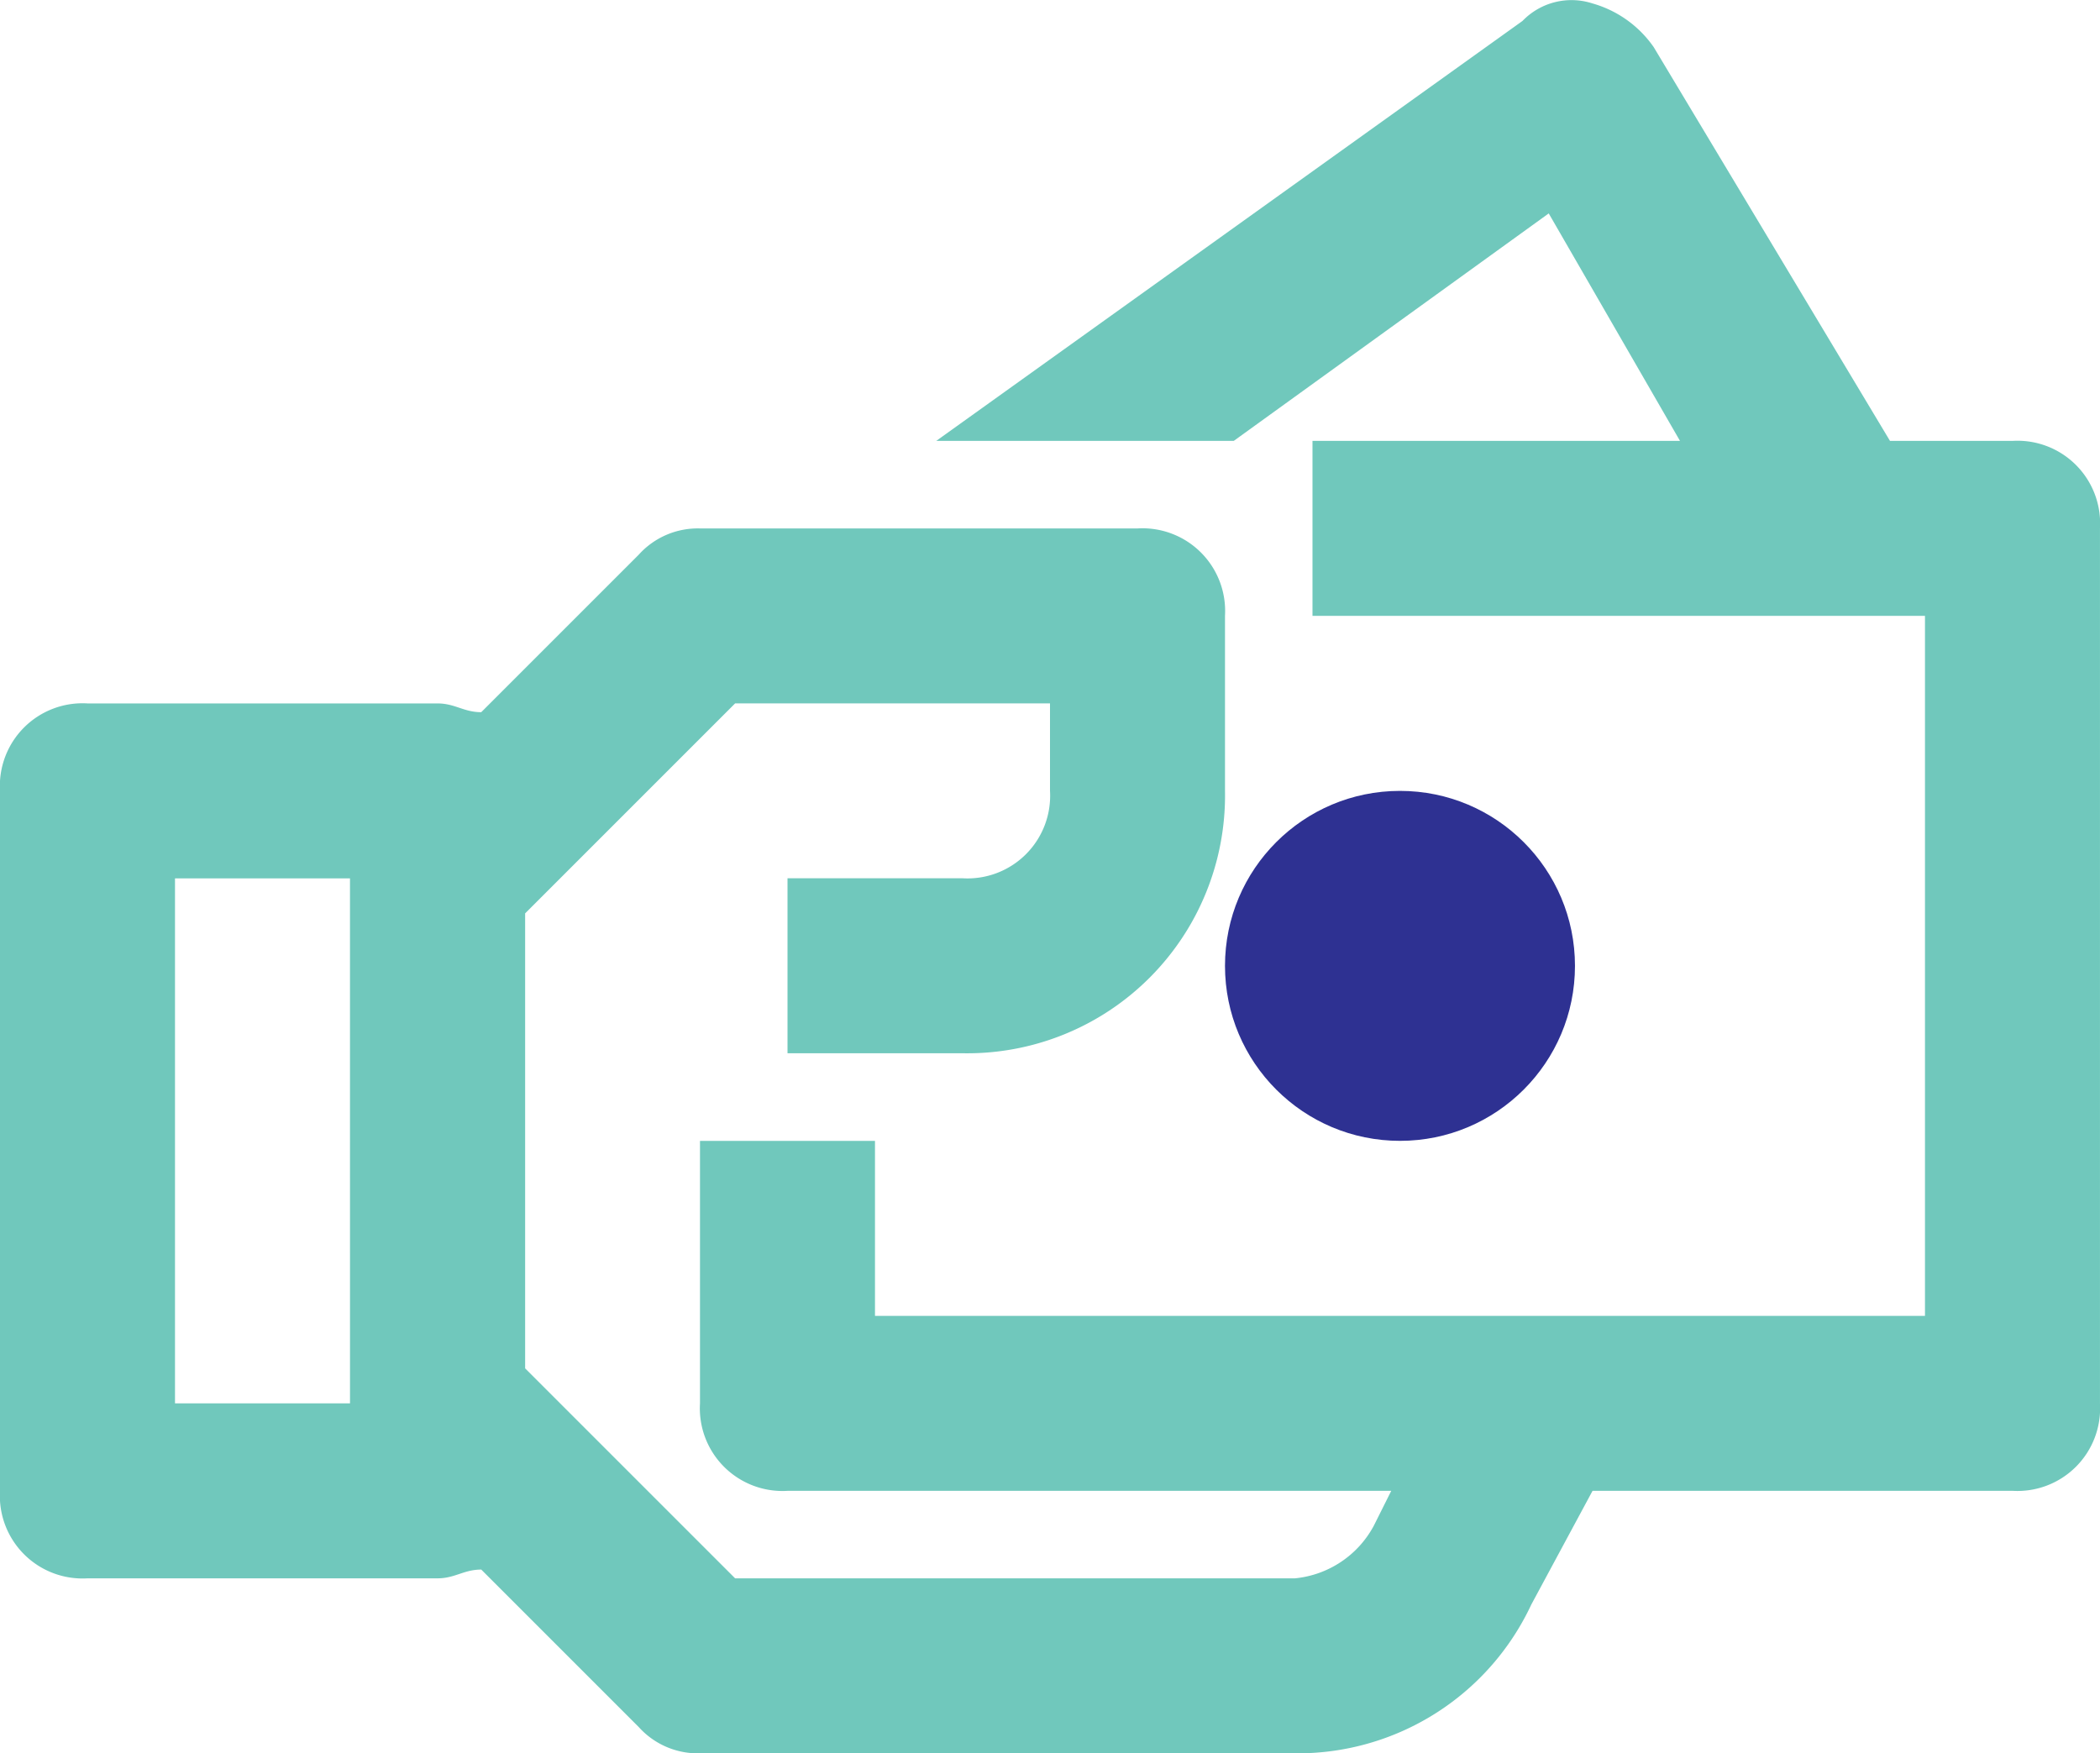 <svg id="Group_1113" data-name="Group 1113" xmlns="http://www.w3.org/2000/svg" viewBox="0 0 77.644 64.83">
  <defs>
    <style>
      .cls-1 {
        fill: #2e3192;
      }

      .cls-2 {
        fill: #70c8bc;
      }
    </style>
  </defs>
  <ellipse id="Ellipse_84" data-name="Ellipse 84" class="cls-1" cx="6.47" cy="6.47" rx="6.47" ry="6.47" transform="translate(45.292 29.243)"/>
  <path id="Path_931" data-name="Path 931" class="cls-2" d="M74.408,16.263H69.879L61.144,1.705A4.126,4.126,0,0,0,58.88.088a2.516,2.516,0,0,0-2.588.647L34.616,16.263h11L57.262,7.852l4.853,8.411H48.527v6.47H71.173V48.615H32.351v-6.47h-6.47V51.85a3.056,3.056,0,0,0,3.235,3.235H51.439l-.647,1.294A3.718,3.718,0,0,1,47.88,58.32h-20.7l-7.764-7.764V33.733l7.764-7.764H38.822V29.2a3.056,3.056,0,0,1-3.235,3.235h-6.47v6.47h6.47A9.532,9.532,0,0,0,45.292,29.2v-6.47A3.056,3.056,0,0,0,42.057,19.5H25.881a2.937,2.937,0,0,0-2.265.971l-5.823,5.823c-.647,0-.971-.324-1.618-.324H3.235A3.056,3.056,0,0,0,0,29.2V55.085A3.056,3.056,0,0,0,3.235,58.32H16.176c.647,0,.971-.324,1.618-.324l5.823,5.823a2.937,2.937,0,0,0,2.265.971h22a9.535,9.535,0,0,0,8.735-5.5l2.265-4.206H74.408a3.056,3.056,0,0,0,3.235-3.235V19.5A3.056,3.056,0,0,0,74.408,16.263ZM12.941,51.85H6.47V32.439h6.47Z" transform="translate(0 0.039)"/>
</svg>
